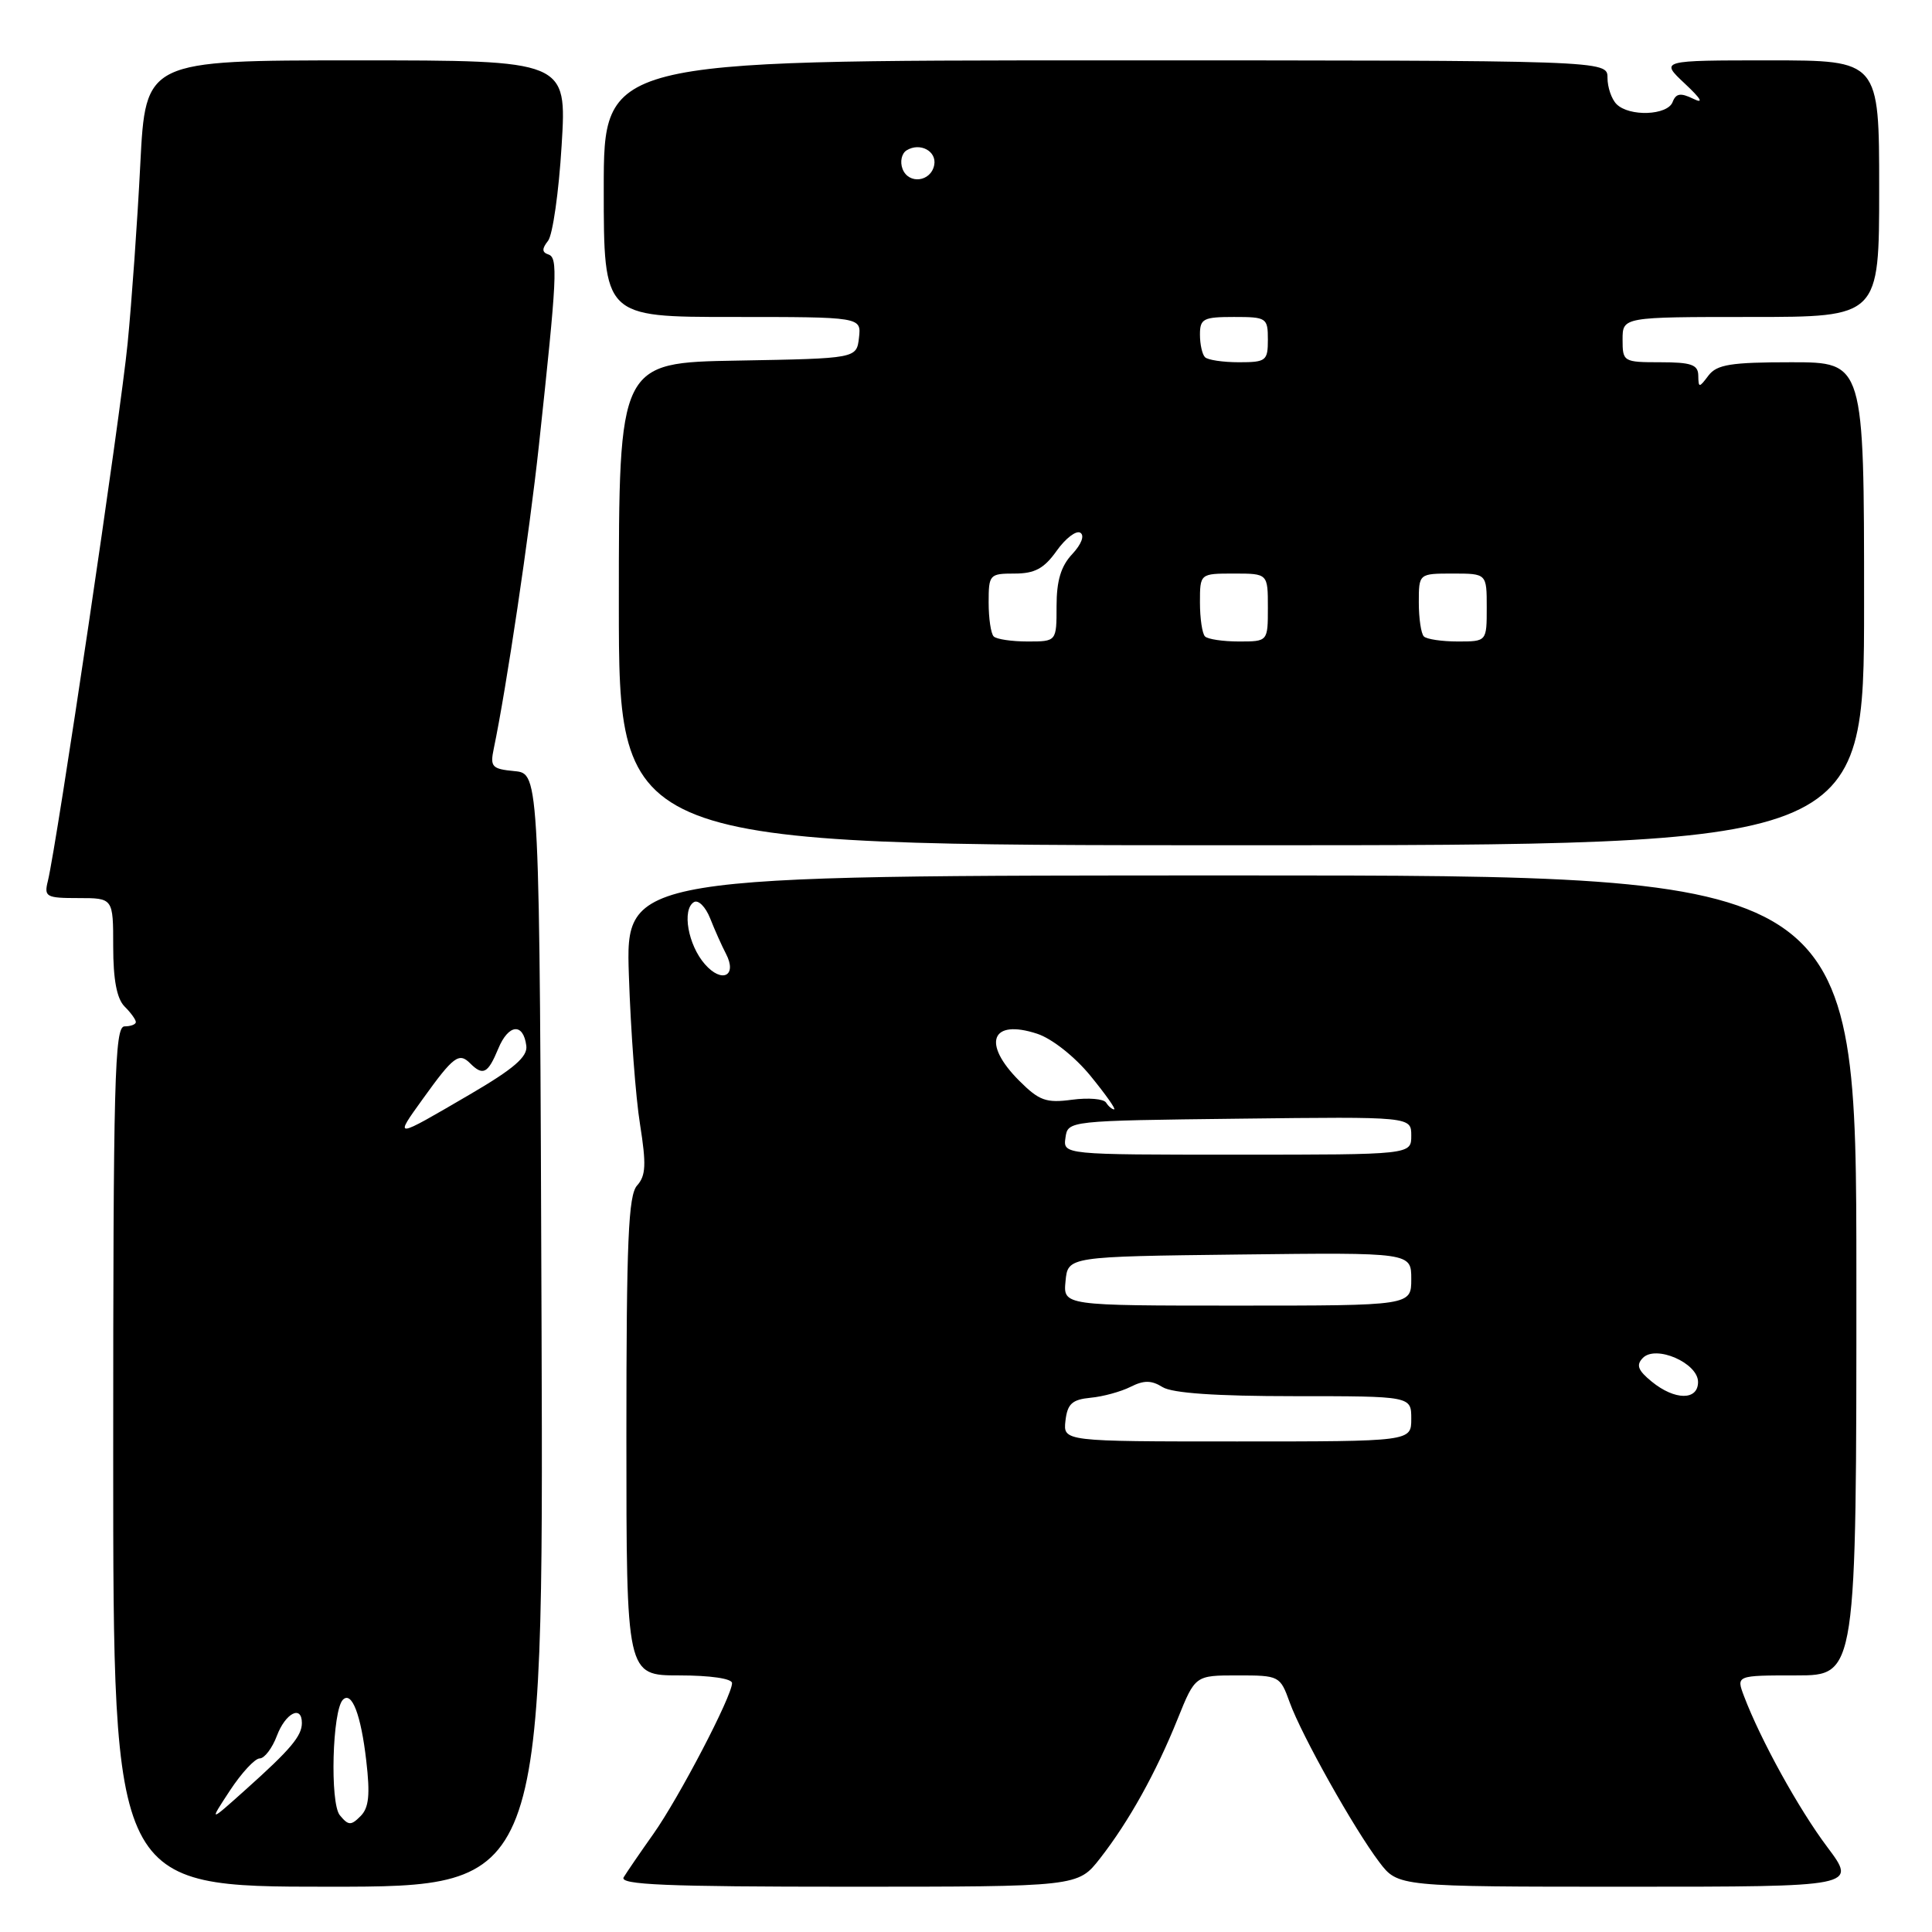 <?xml version="1.0" encoding="UTF-8" standalone="no"?>
<!DOCTYPE svg PUBLIC "-//W3C//DTD SVG 1.1//EN" "http://www.w3.org/Graphics/SVG/1.1/DTD/svg11.dtd" >
<svg xmlns="http://www.w3.org/2000/svg" xmlns:xlink="http://www.w3.org/1999/xlink" version="1.1" viewBox="0 0 256 256">
 <g >
 <path fill="currentColor"
d=" M 71.76 176.25 C 71.50 102.50 71.50 102.50 68.19 102.18 C 65.17 101.89 64.92 101.62 65.43 99.18 C 67.09 91.26 70.13 70.84 71.41 59.00 C 73.83 36.54 73.95 34.15 72.67 33.72 C 71.80 33.43 71.79 32.96 72.62 31.91 C 73.23 31.14 74.05 25.44 74.42 19.25 C 75.11 8.00 75.11 8.00 47.20 8.00 C 19.29 8.00 19.29 8.00 18.59 21.75 C 18.21 29.31 17.45 40.00 16.91 45.50 C 15.99 54.94 7.53 111.92 6.34 116.75 C 5.82 118.84 6.11 119.00 10.39 119.00 C 15.00 119.00 15.00 119.00 15.00 125.43 C 15.00 129.81 15.48 132.33 16.50 133.36 C 17.33 134.18 18.00 135.11 18.00 135.43 C 18.00 135.74 17.32 136.00 16.50 136.00 C 15.18 136.00 15.00 143.00 15.00 193.00 C 15.00 250.00 15.00 250.00 43.51 250.00 C 72.01 250.00 72.01 250.00 71.76 176.25 Z  M 145.76 246.25 C 149.58 241.36 153.18 234.89 156.05 227.75 C 158.37 222.00 158.37 222.00 163.98 222.00 C 169.51 222.00 169.62 222.05 170.89 225.57 C 172.48 229.96 179.43 242.35 182.77 246.75 C 185.24 250.00 185.24 250.00 215.65 250.00 C 246.06 250.00 246.06 250.00 242.13 244.75 C 238.34 239.71 233.29 230.55 231.09 224.75 C 230.05 222.00 230.05 222.00 238.02 222.00 C 245.99 222.00 245.99 222.00 245.98 169.00 C 245.97 116.00 245.97 116.00 164.43 116.00 C 82.89 116.00 82.89 116.00 83.33 129.25 C 83.57 136.54 84.23 145.43 84.81 149.00 C 85.65 154.30 85.58 155.79 84.42 157.08 C 83.26 158.37 83.00 164.34 83.00 190.33 C 83.00 222.00 83.00 222.00 90.00 222.00 C 94.11 222.00 97.00 222.42 97.00 223.02 C 97.00 224.74 89.97 238.21 86.58 243.00 C 84.83 245.47 83.06 248.06 82.64 248.75 C 82.04 249.74 88.24 250.00 112.36 250.00 C 142.83 250.00 142.83 250.00 145.76 246.25 Z  M 247.00 80.00 C 247.00 48.00 247.00 48.00 237.36 48.00 C 229.35 48.00 227.50 48.30 226.39 49.75 C 225.13 51.42 225.06 51.42 225.03 49.75 C 225.01 48.32 224.08 48.00 220.00 48.00 C 215.11 48.00 215.00 47.93 215.00 45.00 C 215.00 42.00 215.00 42.00 232.00 42.00 C 249.00 42.00 249.00 42.00 249.00 25.00 C 249.00 8.00 249.00 8.00 234.48 8.00 C 219.97 8.00 219.97 8.00 223.23 11.06 C 225.44 13.13 225.80 13.79 224.35 13.08 C 222.68 12.27 222.07 12.37 221.63 13.52 C 220.95 15.30 215.89 15.49 214.20 13.80 C 213.54 13.14 213.00 11.57 213.00 10.30 C 213.00 8.00 213.00 8.00 146.50 8.00 C 80.00 8.00 80.00 8.00 80.00 25.00 C 80.00 42.00 80.00 42.00 97.07 42.00 C 114.13 42.00 114.13 42.00 113.82 44.75 C 113.50 47.50 113.50 47.50 97.75 47.78 C 82.00 48.05 82.00 48.05 82.00 80.03 C 82.00 112.00 82.00 112.00 164.50 112.00 C 247.00 112.00 247.00 112.00 247.00 80.00 Z  M 45.03 240.53 C 43.70 238.93 44.03 226.63 45.44 225.22 C 46.62 224.05 47.83 227.21 48.53 233.29 C 49.06 237.83 48.88 239.55 47.77 240.65 C 46.51 241.92 46.16 241.90 45.03 240.53 Z  M 30.47 237.25 C 32.01 234.91 33.78 233.00 34.41 233.00 C 35.04 233.00 36.07 231.65 36.69 230.00 C 37.83 226.98 40.00 225.87 40.00 228.31 C 40.00 230.03 38.50 231.81 32.59 237.10 C 27.68 241.50 27.68 241.50 30.47 237.25 Z  M 56.07 145.55 C 60.08 139.97 60.82 139.42 62.29 140.89 C 64.00 142.60 64.65 142.26 66.02 138.96 C 67.37 135.68 69.35 135.48 69.74 138.58 C 69.93 140.02 68.08 141.62 62.29 145.00 C 52.07 150.97 52.18 150.96 56.07 145.55 Z  M 141.18 188.25 C 141.44 186.01 142.06 185.45 144.50 185.21 C 146.15 185.06 148.54 184.40 149.81 183.76 C 151.58 182.87 152.57 182.88 154.05 183.80 C 155.33 184.60 161.14 185.00 171.49 185.00 C 187.00 185.00 187.00 185.00 187.00 188.00 C 187.00 191.00 187.00 191.00 163.93 191.00 C 140.87 191.00 140.87 191.00 141.18 188.25 Z  M 218.86 183.07 C 217.02 181.57 216.77 180.87 217.69 179.93 C 219.42 178.17 225.00 180.61 225.00 183.12 C 225.00 185.59 221.92 185.57 218.86 183.07 Z  M 141.19 169.75 C 141.50 166.50 141.50 166.50 164.25 166.23 C 187.00 165.96 187.00 165.96 187.00 169.48 C 187.00 173.00 187.00 173.00 163.94 173.00 C 140.87 173.00 140.87 173.00 141.19 169.75 Z  M 141.18 150.75 C 141.50 148.50 141.51 148.50 164.25 148.23 C 187.00 147.96 187.00 147.96 187.00 150.48 C 187.00 153.00 187.00 153.00 163.93 153.00 C 140.86 153.00 140.86 153.00 141.18 150.75 Z  M 146.56 146.10 C 146.25 145.60 144.22 145.43 142.05 145.72 C 138.61 146.18 137.70 145.85 135.05 143.20 C 130.08 138.23 131.33 134.97 137.44 136.98 C 139.39 137.62 142.41 140.01 144.49 142.55 C 146.49 145.00 147.91 147.00 147.63 147.00 C 147.35 147.00 146.87 146.59 146.56 146.10 Z  M 93.40 127.76 C 91.17 125.22 90.34 120.53 91.94 119.54 C 92.52 119.18 93.49 120.15 94.10 121.69 C 94.71 123.24 95.65 125.34 96.19 126.37 C 97.73 129.32 95.66 130.35 93.40 127.76 Z  M 131.67 84.33 C 131.30 83.97 131.00 81.94 131.00 79.83 C 131.00 76.13 131.12 76.00 134.43 76.00 C 137.11 76.00 138.34 75.34 140.01 72.99 C 141.19 71.33 142.60 70.25 143.15 70.59 C 143.74 70.96 143.29 72.12 142.08 73.42 C 140.58 75.01 140.00 76.95 140.00 80.31 C 140.00 85.00 140.00 85.00 136.17 85.00 C 134.06 85.00 132.03 84.70 131.67 84.33 Z  M 159.67 84.33 C 159.30 83.97 159.00 81.94 159.00 79.83 C 159.00 76.00 159.00 76.00 163.50 76.00 C 168.00 76.00 168.00 76.00 168.00 80.50 C 168.00 85.00 168.00 85.00 164.17 85.00 C 162.06 85.00 160.03 84.70 159.67 84.33 Z  M 188.67 84.33 C 188.30 83.97 188.00 81.94 188.00 79.83 C 188.00 76.00 188.00 76.00 192.50 76.00 C 197.00 76.00 197.00 76.00 197.00 80.50 C 197.00 85.00 197.00 85.00 193.17 85.00 C 191.06 85.00 189.03 84.70 188.67 84.33 Z  M 159.67 47.33 C 159.30 46.97 159.00 45.62 159.00 44.33 C 159.00 42.23 159.45 42.00 163.50 42.00 C 167.83 42.00 168.00 42.11 168.00 45.00 C 168.00 47.81 167.76 48.00 164.17 48.00 C 162.06 48.00 160.03 47.70 159.67 47.33 Z  M 119.59 22.38 C 119.23 21.43 119.47 20.33 120.13 19.92 C 121.90 18.83 124.14 20.02 123.79 21.86 C 123.36 24.10 120.39 24.47 119.59 22.38 Z "/>
</g>
</svg>